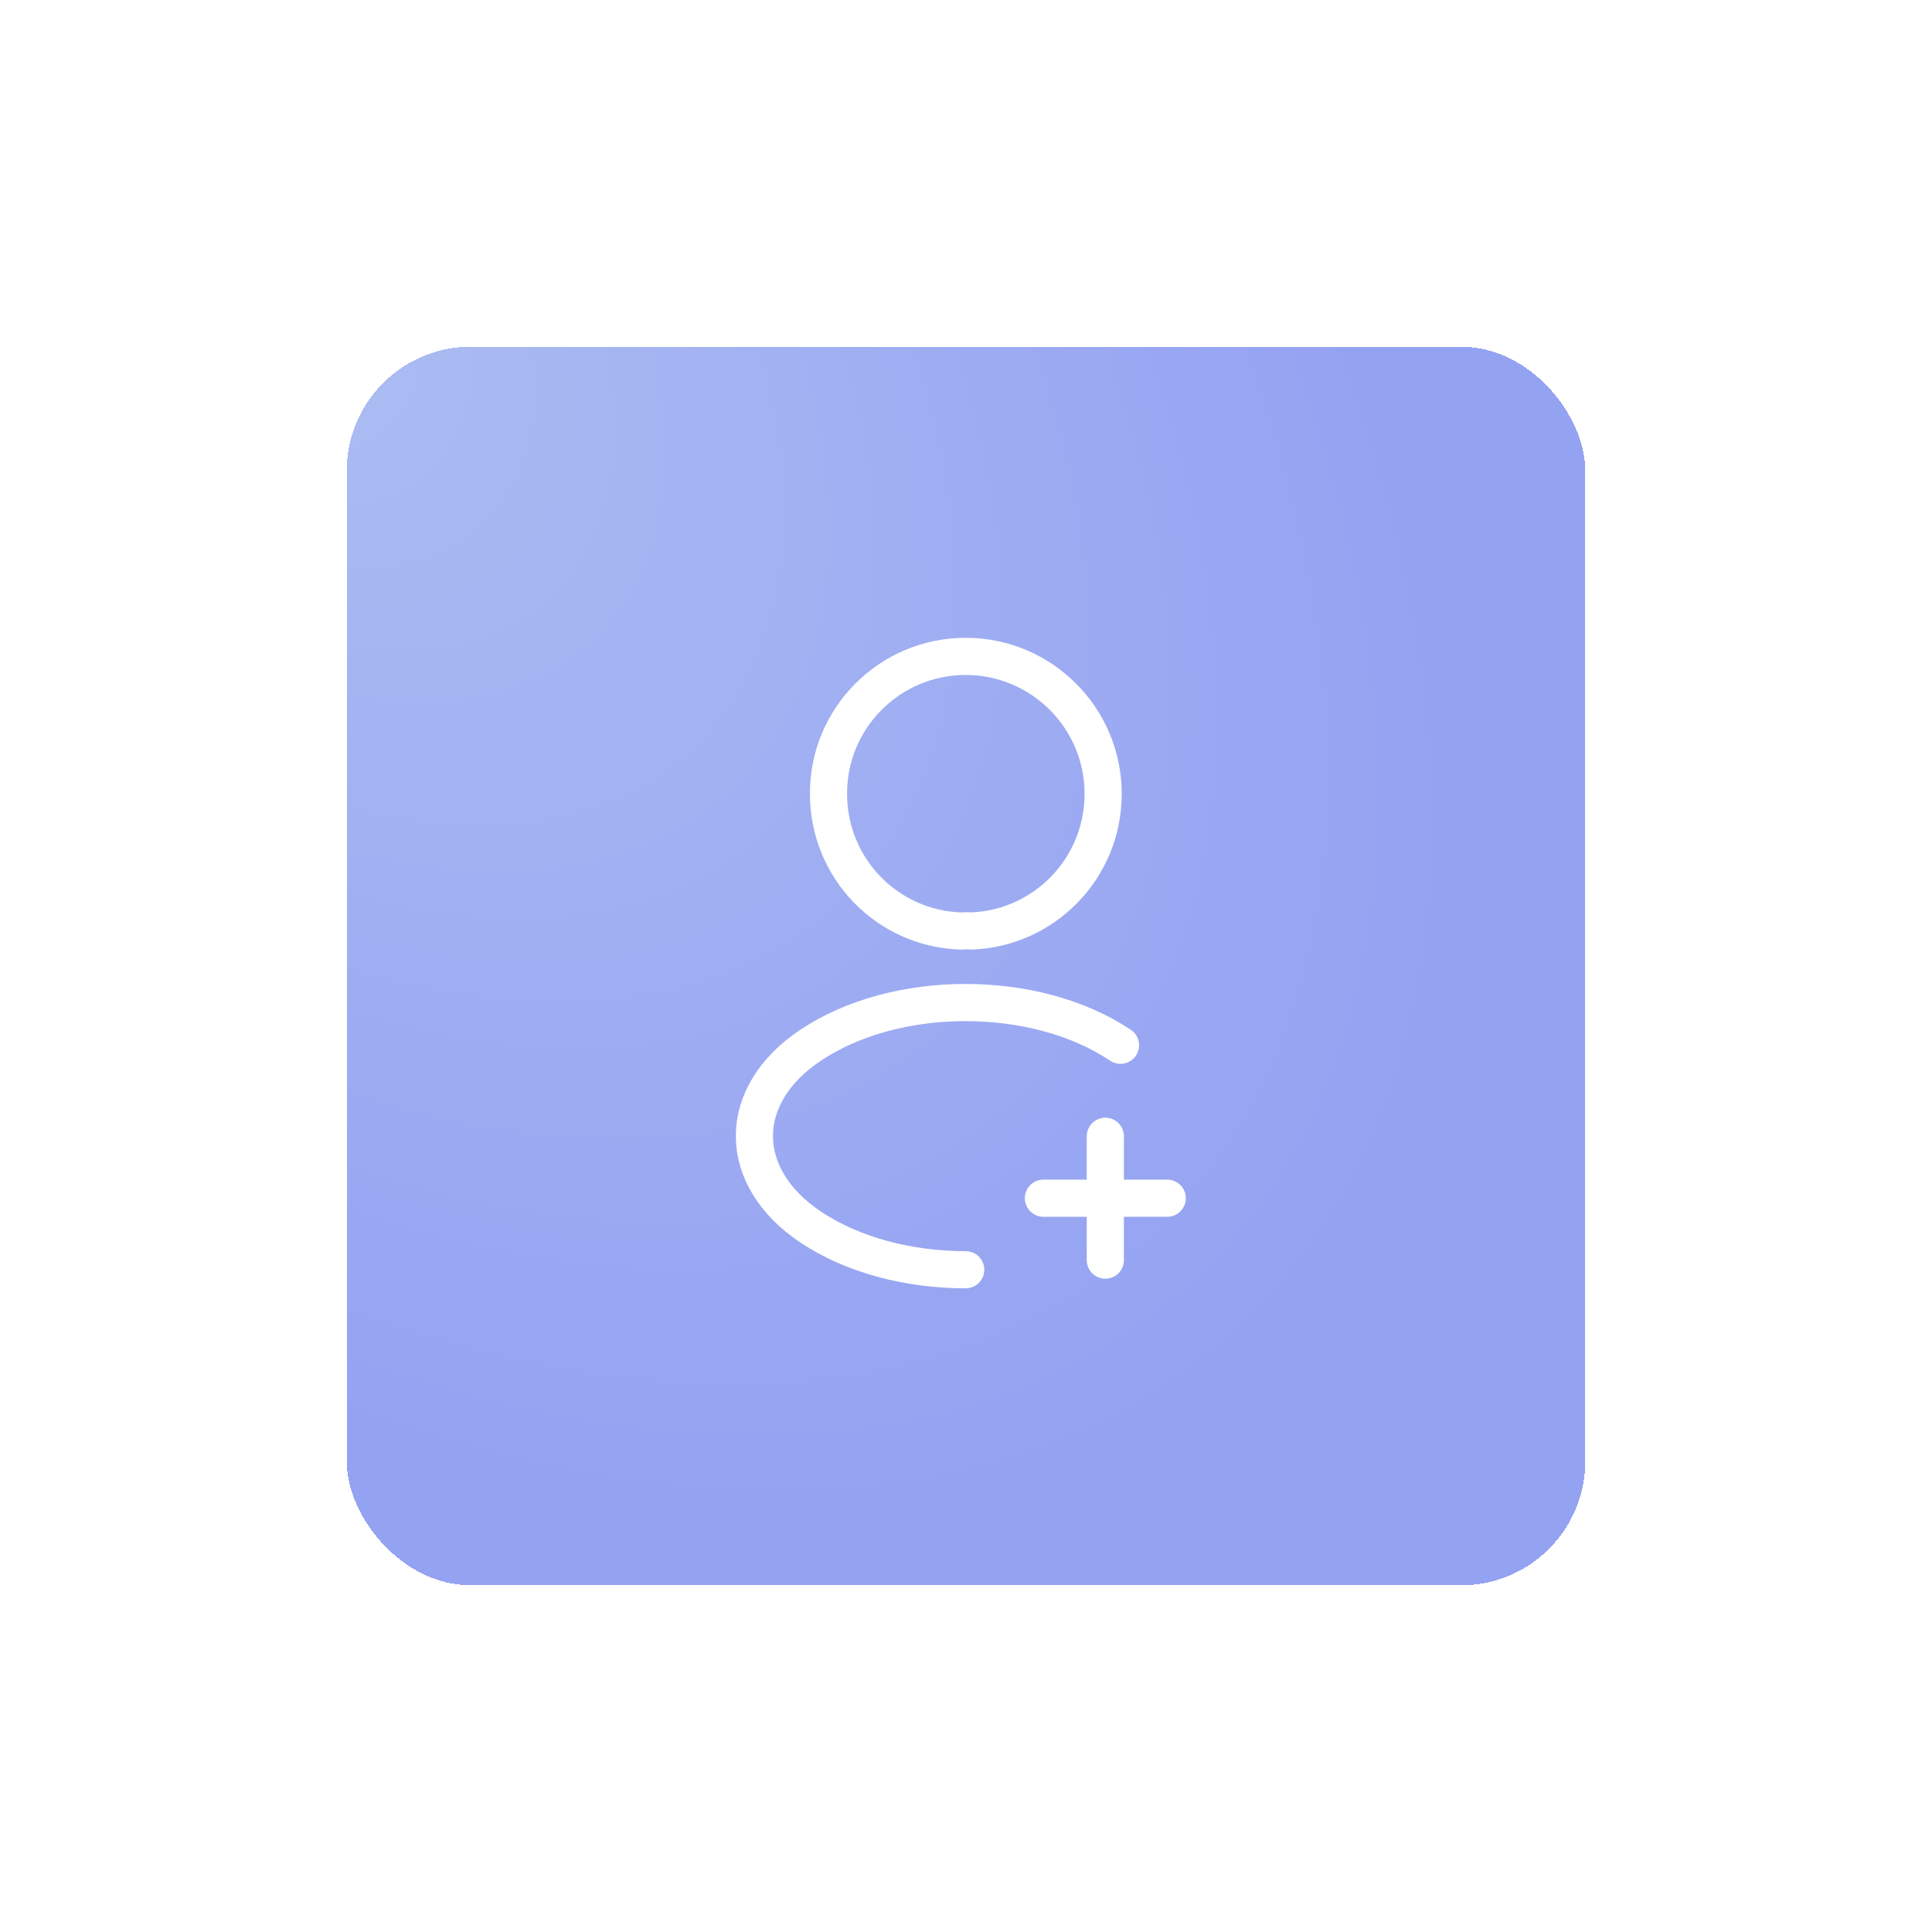 <svg width="78" height="78" viewBox="0 0 78 78" fill="none" xmlns="http://www.w3.org/2000/svg">
<g filter="url(#filter0_d_1701_265352)">
<rect x="14" y="10" width="50" height="50" rx="5" fill="url(#paint0_radial_1701_265352)" shape-rendering="crispEdges"/>
<g clip-path="url(#clip0_1701_265352)">
<path d="M47.125 44.375H42.125" stroke="white" stroke-width="1.5" stroke-linecap="round" stroke-linejoin="round"/>
<path d="M44.625 46.875V41.875" stroke="white" stroke-width="1.5" stroke-linecap="round" stroke-linejoin="round"/>
<path d="M39.199 33.587C39.074 33.575 38.924 33.575 38.787 33.587C35.812 33.487 33.449 31.05 33.449 28.05C33.437 24.988 35.924 22.5 38.987 22.5C42.049 22.5 44.537 24.988 44.537 28.05C44.537 31.05 42.162 33.487 39.199 33.587Z" stroke="white" stroke-width="1.5" stroke-linecap="round" stroke-linejoin="round"/>
<path d="M38.988 47.263C36.713 47.263 34.451 46.688 32.726 45.538C29.701 43.513 29.701 40.212 32.726 38.2C36.163 35.9 41.801 35.9 45.238 38.2" stroke="white" stroke-width="1.5" stroke-linecap="round" stroke-linejoin="round"/>
</g>
</g>
<defs>
<filter id="filter0_d_1701_265352" x="0" y="0" width="78" height="78" filterUnits="userSpaceOnUse" color-interpolation-filters="sRGB">
<feFlood flood-opacity="0" result="BackgroundImageFix"/>
<feColorMatrix in="SourceAlpha" type="matrix" values="0 0 0 0 0 0 0 0 0 0 0 0 0 0 0 0 0 0 127 0" result="hardAlpha"/>
<feOffset dy="4"/>
<feGaussianBlur stdDeviation="7"/>
<feComposite in2="hardAlpha" operator="out"/>
<feColorMatrix type="matrix" values="0 0 0 0 0.349 0 0 0 0 0.341 0 0 0 0 0.584 0 0 0 0.15 0"/>
<feBlend mode="normal" in2="BackgroundImageFix" result="effect1_dropShadow_1701_265352"/>
<feBlend mode="normal" in="SourceGraphic" in2="effect1_dropShadow_1701_265352" result="shape"/>
</filter>
<radialGradient id="paint0_radial_1701_265352" cx="0" cy="0" r="1" gradientUnits="userSpaceOnUse" gradientTransform="translate(8.408 5.395) rotate(46.513) scale(61.661 36.9)">
<stop stop-color="#AEBFF2"/>
<stop offset="1" stop-color="#94A2F2"/>
</radialGradient>
<clipPath id="clip0_1701_265352">
<rect width="30" height="30" fill="white" transform="translate(24 20)"/>
</clipPath>
</defs>
</svg>
